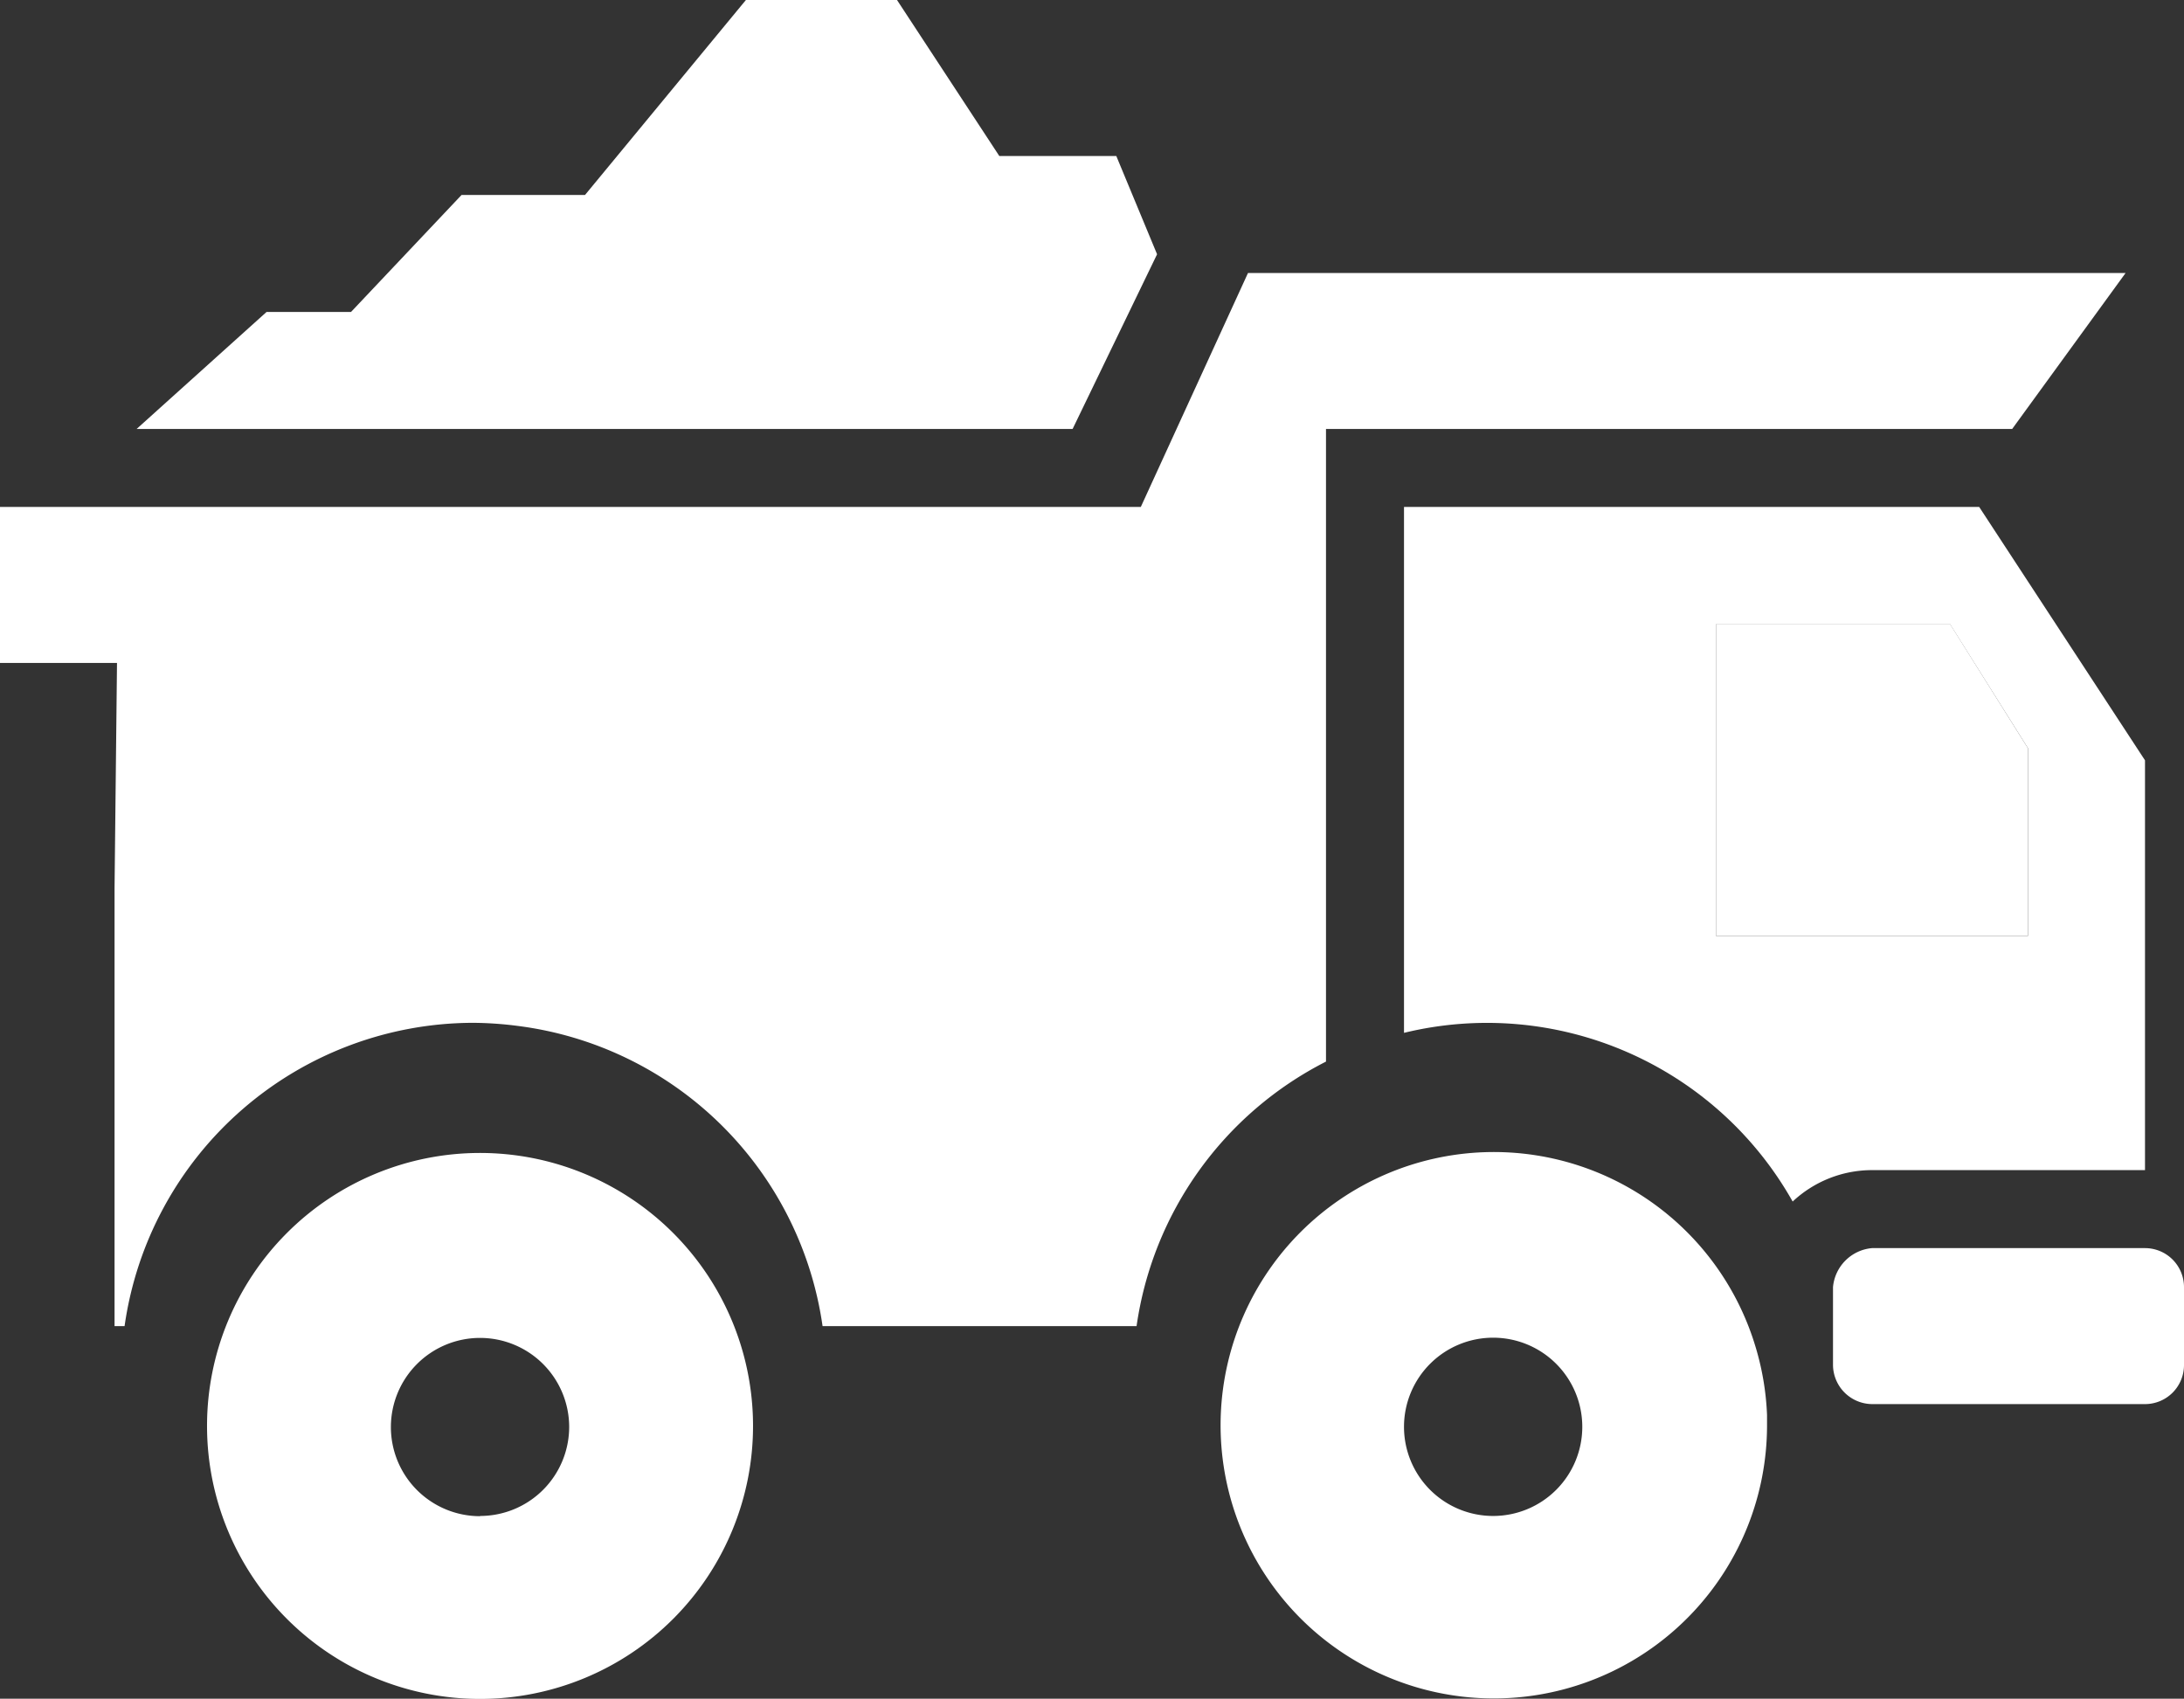 <svg id="Capa_1" data-name="Capa 1" xmlns="http://www.w3.org/2000/svg" viewBox="0 0 98 76.23"><rect x="0" y="0" width="98" height="76.23" fill="#333333" stroke="none"/><defs><style>.cls-1{fill:#fff;}</style></defs><title>icon_investors_advantages_2</title><polygon class="cls-1" points="91 33.58 87.5 28 77 28 77 42 91 42 91 33.58"/><polygon class="cls-1" points="5.14 39.87 5.14 39.87 5.14 39.87 5.14 39.87"/><path class="cls-1" d="M95.38,23.13l-5.09,7H59.5V58.52A15.83,15.83,0,0,0,51,70.39H36.91A15.83,15.83,0,0,0,23.24,56.92a16.22,16.22,0,0,0-2-.14A15.83,15.83,0,0,0,5.59,70.39H5.14V50.75L5.25,40.63H0v-7H51.19L56,23.13H95.38Z" transform="translate(0 -10.88)"/><path class="cls-1" d="M80.44,64.8A5.21,5.21,0,0,1,84,63.39H96.25V45L88.81,33.63H63v23.6A15.74,15.74,0,0,1,80.44,64.8ZM77,38.89H87.5L91,44.46v8.42H77v-14Z" transform="translate(0 -10.88)"/><path class="cls-1" d="M21.54,62.62A12.25,12.25,0,1,0,33.79,74.87,12.25,12.25,0,0,0,21.54,62.62Zm0,16.3a4,4,0,1,1,4-4A4,4,0,0,1,21.54,78.91Z" transform="translate(0 -10.88)"/><path class="cls-1" d="M96.25,66.89H84a1.93,1.93,0,0,0-1.75,1.75v3.5A1.77,1.77,0,0,0,84,73.89H96.25A1.75,1.75,0,0,0,98,72.14v-3.5A1.75,1.75,0,0,0,96.25,66.89Z" transform="translate(0 -10.88)"/><path class="cls-1" d="M78.75,71.24a12.26,12.26,0,1,0,.54,3.63c0-.17,0-0.32,0-0.49A12.25,12.25,0,0,0,78.75,71.24ZM67,78.91a4,4,0,1,1,4-4A4,4,0,0,1,67,78.91Z" transform="translate(0 -10.88)"/><polygon class="cls-1" points="51.92 11.41 50.09 7 44.84 7 40.25 0 33.47 0 26.25 8.75 20.71 8.75 15.75 14 11.96 14 6.13 19.25 48.13 19.25 51.92 11.41"/></svg>